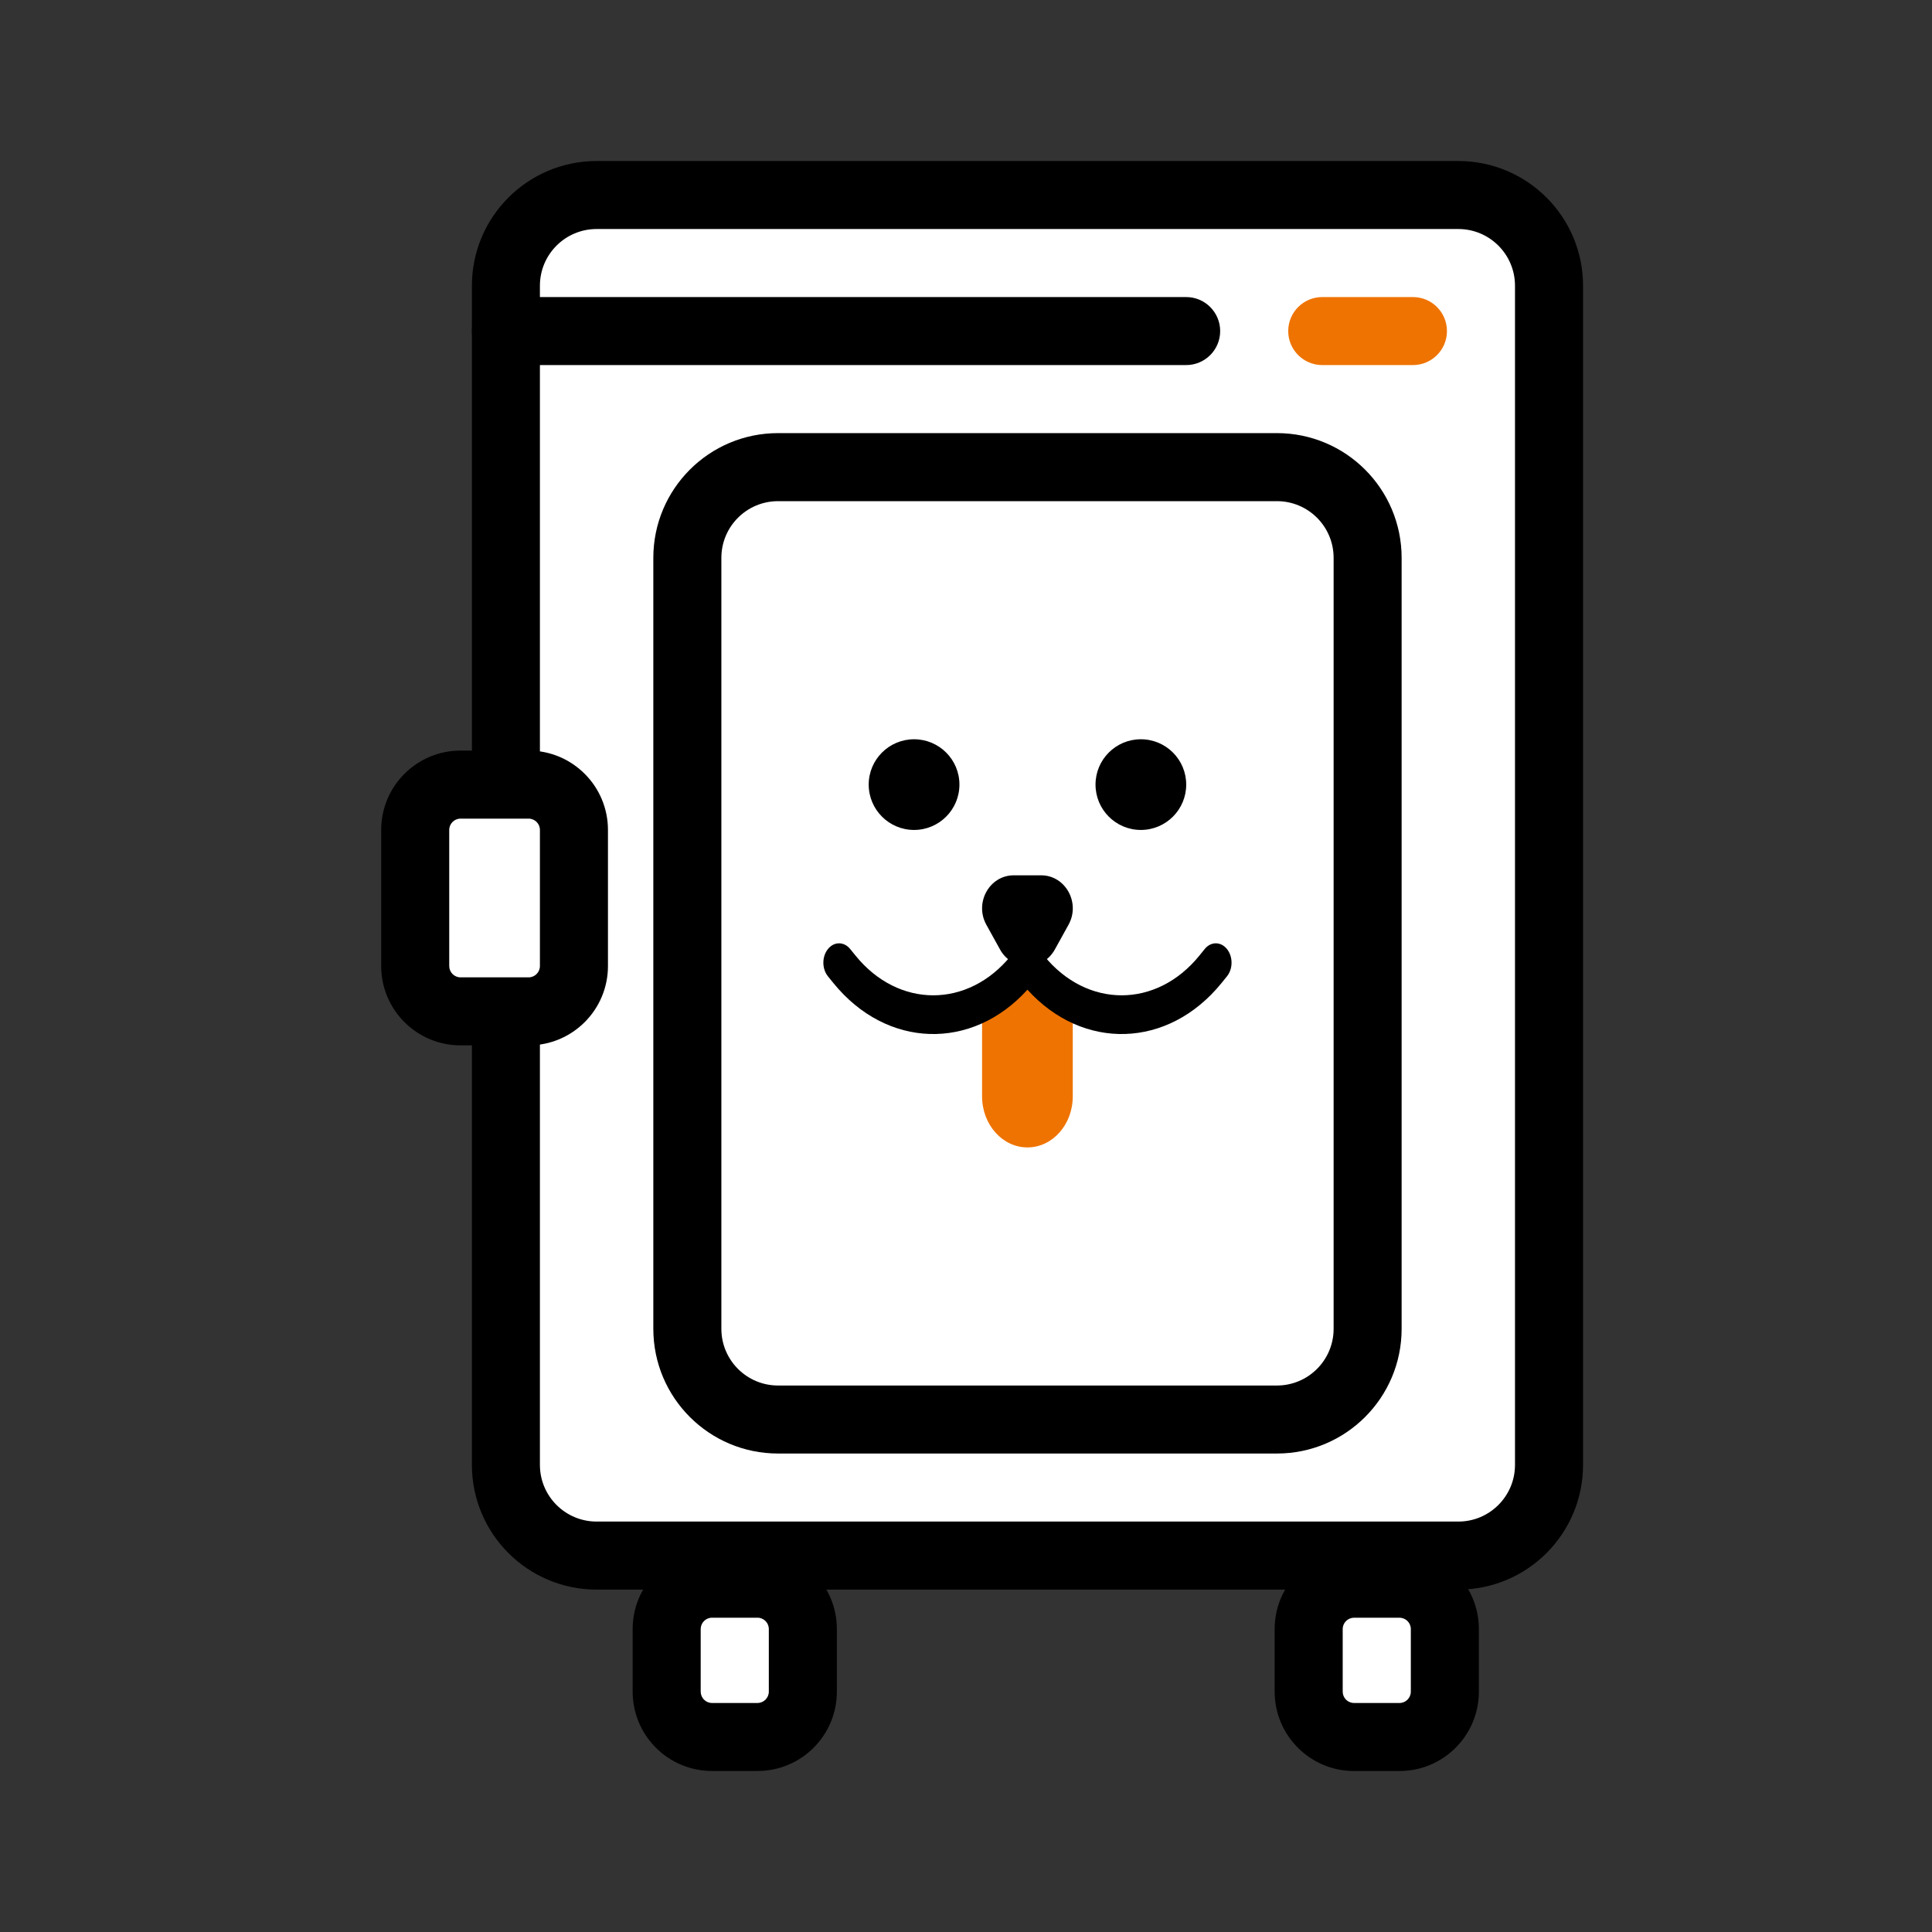 <svg width="50" height="50" viewBox="0 0 50 50" fill="none" xmlns="http://www.w3.org/2000/svg">
<rect x="0" y="0" width="50" height="50" fill="#333333" stroke="none"/>
<path d="M13.094 7.395C13.094 6.098 14.145 5.047 15.441 5.047H37.742C39.038 5.047 40.089 6.098 40.089 7.395V37.911C40.089 39.207 39.038 40.258 37.742 40.258H15.441C14.145 40.258 13.094 39.207 13.094 37.911V7.395Z" fill="white"/>
<path fill-rule="evenodd" clip-rule="evenodd" d="M12.213 7.394C12.213 5.612 13.658 4.167 15.441 4.167H37.741C39.524 4.167 40.969 5.612 40.969 7.394V37.911C40.969 39.694 39.524 41.139 37.741 41.139H15.441C13.658 41.139 12.213 39.694 12.213 37.911V7.394ZM15.441 5.927C14.63 5.927 13.973 6.584 13.973 7.394V37.911C13.973 38.721 14.63 39.378 15.441 39.378H37.741C38.551 39.378 39.208 38.721 39.208 37.911V7.394C39.208 6.584 38.551 5.927 37.741 5.927H15.441Z" fill="black"/>
<path fill-rule="evenodd" clip-rule="evenodd" d="M31.578 8.568C31.578 9.054 31.184 9.448 30.698 9.448L13.092 9.448C12.606 9.448 12.212 9.054 12.212 8.568C12.212 8.082 12.606 7.688 13.092 7.688L30.698 7.688C31.184 7.688 31.578 8.082 31.578 8.568Z" fill="black"/>
<path fill-rule="evenodd" clip-rule="evenodd" d="M37.447 8.568C37.447 9.054 37.053 9.448 36.567 9.448L34.22 9.448C33.733 9.448 33.339 9.054 33.339 8.568C33.339 8.082 33.733 7.688 34.22 7.688L36.567 7.688C37.053 7.688 37.447 8.082 37.447 8.568Z" fill="#EF7300"/>
<path d="M10.746 21.479C10.746 20.831 11.272 20.305 11.92 20.305H13.68C14.329 20.305 14.854 20.831 14.854 21.479V25C14.854 25.648 14.329 26.174 13.68 26.174H11.92C11.272 26.174 10.746 25.648 10.746 25V21.479Z" fill="white"/>
<path fill-rule="evenodd" clip-rule="evenodd" d="M9.865 21.479C9.865 20.345 10.785 19.425 11.919 19.425H13.68C14.814 19.425 15.734 20.345 15.734 21.479V25C15.734 26.135 14.814 27.054 13.68 27.054H11.919C10.785 27.054 9.865 26.135 9.865 25V21.479ZM11.919 21.186C11.757 21.186 11.626 21.317 11.626 21.479V25C11.626 25.162 11.757 25.294 11.919 25.294H13.68C13.842 25.294 13.973 25.162 13.973 25V21.479C13.973 21.317 13.842 21.186 13.68 21.186H11.919Z" fill="black"/>
<path d="M17.254 42.16C17.254 41.512 17.779 40.986 18.428 40.986H19.604C20.253 40.986 20.778 41.512 20.778 42.16V43.779C20.778 44.428 20.253 44.953 19.604 44.953H18.428C17.779 44.953 17.254 44.428 17.254 43.779V42.16Z" fill="white"/>
<path fill-rule="evenodd" clip-rule="evenodd" d="M16.373 42.16C16.373 41.025 17.293 40.106 18.427 40.106H19.604C20.738 40.106 21.658 41.025 21.658 42.16V43.779C21.658 44.914 20.738 45.833 19.604 45.833H18.427C17.293 45.833 16.373 44.914 16.373 43.779V42.16ZM18.427 41.866C18.265 41.866 18.134 41.998 18.134 42.16V43.779C18.134 43.941 18.265 44.073 18.427 44.073H19.604C19.766 44.073 19.897 43.941 19.897 43.779V42.16C19.897 41.998 19.766 41.866 19.604 41.866H18.427Z" fill="black"/>
<path d="M33.869 42.16C33.869 41.512 34.395 40.986 35.043 40.986H36.22C36.868 40.986 37.393 41.512 37.393 42.16V43.78C37.393 44.428 36.868 44.953 36.22 44.953H35.043C34.395 44.953 33.869 44.428 33.869 43.78V42.16Z" fill="white"/>
<path fill-rule="evenodd" clip-rule="evenodd" d="M32.988 42.16C32.988 41.026 33.908 40.106 35.042 40.106H36.219C37.353 40.106 38.273 41.026 38.273 42.16V43.779C38.273 44.914 37.353 45.834 36.219 45.834H35.042C33.908 45.834 32.988 44.914 32.988 43.779V42.16ZM35.042 41.867C34.88 41.867 34.749 41.998 34.749 42.16V43.779C34.749 43.942 34.88 44.073 35.042 44.073H36.219C36.381 44.073 36.512 43.942 36.512 43.779V42.16C36.512 41.998 36.381 41.867 36.219 41.867H35.042Z" fill="black"/>
<path d="M17.787 14.437C17.787 13.14 18.838 12.089 20.134 12.089H33.045C34.342 12.089 35.393 13.14 35.393 14.437V34.39C35.393 35.686 34.342 36.737 33.045 36.737H20.134C18.838 36.737 17.787 35.686 17.787 34.39V14.437Z" fill="white"/>
<path fill-rule="evenodd" clip-rule="evenodd" d="M16.908 14.437C16.908 12.654 18.353 11.209 20.136 11.209H33.047C34.829 11.209 36.274 12.654 36.274 14.437V34.39C36.274 36.172 34.829 37.617 33.047 37.617H20.136C18.353 37.617 16.908 36.172 16.908 34.39V14.437ZM20.136 12.97C19.326 12.97 18.669 13.626 18.669 14.437V34.39C18.669 35.2 19.326 35.857 20.136 35.857H33.047C33.857 35.857 34.514 35.2 34.514 34.39V14.437C34.514 13.626 33.857 12.97 33.047 12.97H20.136Z" fill="black"/>
<path d="M25.416 26.174L26.59 25.587L27.763 26.174V28.375C27.763 29.104 27.238 29.695 26.59 29.695C25.942 29.695 25.416 29.104 25.416 28.375V26.174Z" fill="#EF7300"/>
<path d="M24.83 20.305C24.83 20.953 24.304 21.479 23.656 21.479C23.008 21.479 22.482 20.953 22.482 20.305C22.482 19.657 23.008 19.132 23.656 19.132C24.304 19.132 24.83 19.657 24.83 20.305Z" fill="black"/>
<path d="M30.699 20.305C30.699 20.953 30.174 21.479 29.525 21.479C28.877 21.479 28.352 20.953 28.352 20.305C28.352 19.657 28.877 19.132 29.525 19.132C30.174 19.132 30.699 19.657 30.699 20.305Z" fill="black"/>
<path d="M27.299 24.573C26.984 25.142 26.196 25.142 25.881 24.573L25.527 23.933C25.212 23.364 25.606 22.653 26.236 22.653L26.944 22.653C27.574 22.653 27.968 23.364 27.653 23.933L27.299 24.573Z" fill="black"/>
<path fill-rule="evenodd" clip-rule="evenodd" d="M21.428 24.56C21.586 24.364 21.843 24.364 22.002 24.56L22.142 24.732C23.252 26.101 25.053 26.101 26.164 24.732L26.303 24.56C26.462 24.364 26.719 24.364 26.878 24.56L27.017 24.732C28.128 26.101 29.928 26.101 31.039 24.732L31.178 24.56C31.337 24.364 31.594 24.364 31.753 24.56C31.912 24.756 31.912 25.073 31.753 25.268L31.614 25.44C30.234 27.141 28.026 27.199 26.59 25.613C25.155 27.199 22.947 27.141 21.567 25.44L21.428 25.268C21.269 25.073 21.269 24.756 21.428 24.56Z" fill="black"/>
</svg>
